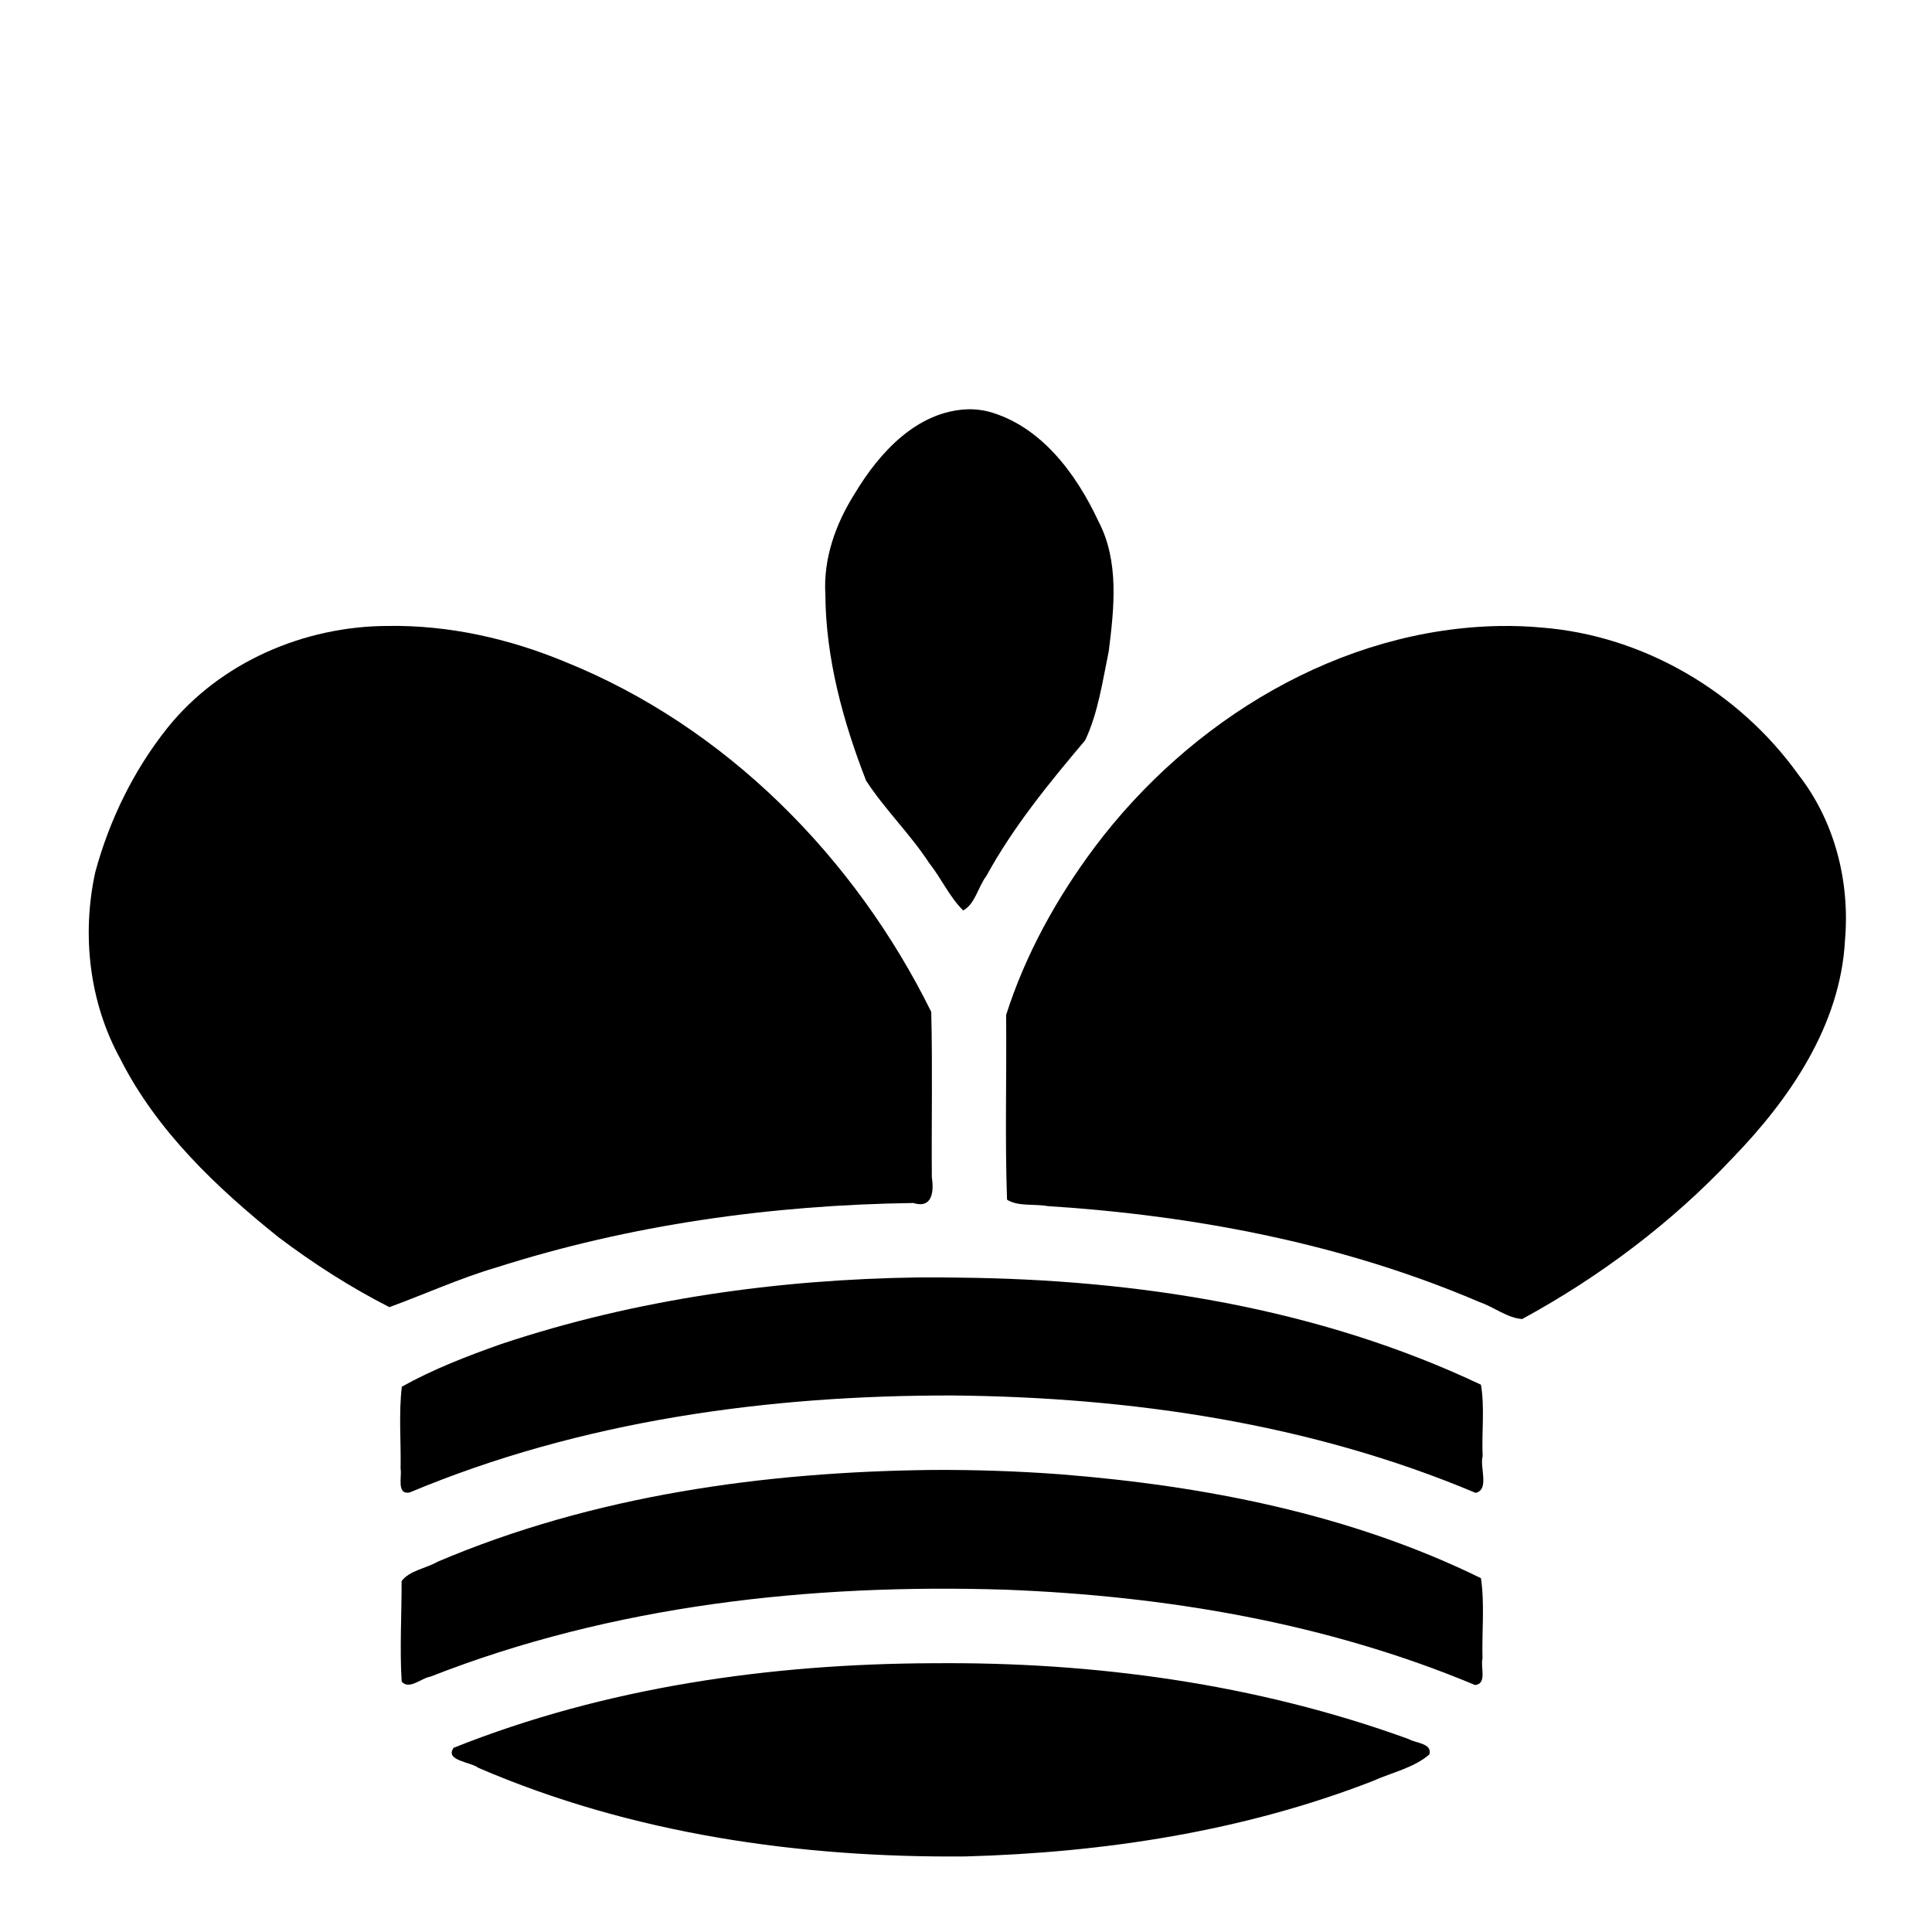 <?xml version="1.0" encoding="UTF-8" standalone="no"?>
<svg
   xmlns:dc="http://purl.org/dc/elements/1.1/"
   xmlns:cc="http://creativecommons.org/ns#"
   xmlns:rdf="http://www.w3.org/1999/02/22-rdf-syntax-ns#"
   xmlns:svg="http://www.w3.org/2000/svg"
   xmlns="http://www.w3.org/2000/svg"
   xmlns:sodipodi="http://sodipodi.sourceforge.net/DTD/sodipodi-0.dtd"
   xmlns:inkscape="http://www.inkscape.org/namespaces/inkscape"
   width="20mm"
   height="20mm"
   viewBox="0 0 20 20"
   version="1.1"
   id="svg2601"
   inkscape:version="1.0.2 (e86c870879, 2021-01-15, custom)"
   sodipodi:docname="king_accent_inverse.svg"
   inkscape:export-filename="F:\OneDrive\Documents\OpenSCAD\king.png"
   inkscape:export-xdpi="127"
   inkscape:export-ydpi="127">
  <defs
     id="defs2595" />
  <sodipodi:namedview
     id="base"
     pagecolor="#ffffff"
     bordercolor="#666666"
     borderopacity="1.0"
     inkscape:pageopacity="1"
     inkscape:pageshadow="2"
     inkscape:zoom="11.2"
     inkscape:cx="45.529895"
     inkscape:cy="38.356932"
     inkscape:document-units="mm"
     inkscape:current-layer="layer1"
     inkscape:document-rotation="0"
     showgrid="false"
     inkscape:snap-page="true"
     inkscape:snap-object-midpoints="true"
     inkscape:snap-others="true"
     inkscape:object-nodes="false"
     inkscape:snap-nodes="false"
     inkscape:snap-global="false"
     inkscape:snap-grids="false"
     inkscape:snap-to-guides="false"
     inkscape:snap-bbox="true"
     inkscape:snap-bbox-midpoints="true"
     inkscape:window-width="1920"
     inkscape:window-height="1009"
     inkscape:window-x="-8"
     inkscape:window-y="-8"
     inkscape:window-maximized="1" />
  <g
     inkscape:label="Calque 1"
     inkscape:groupmode="layer"
     id="layer1">
    <path
       style="opacity:1;fill:#000000;fill-opacity:1;stroke-width:0.089"
       d="m 15.154,24.452 c -3.269,0.006 -6.556,1.415 -8.619,3.989 -1.314,1.649 -2.264,3.596 -2.813,5.628 -0.535,2.445 -0.237,5.082 0.974,7.288 1.417,2.811 3.758,5.029 6.184,6.974 1.361,1.028 2.822,1.964 4.33,2.731 1.372,-0.498 2.735,-1.125 4.153,-1.541 5.266,-1.685 10.793,-2.45 16.31,-2.527 0.748,0.231 0.815,-0.441 0.728,-1.004 -0.016,-2.153 0.031,-4.314 -0.023,-6.462 C 33.4,33.496 28.357,28.385 22.072,25.853 19.884,24.946 17.529,24.414 15.154,24.452 Z"
       id="path4810"
       transform="scale(0.265)" />
    <path
       style="opacity:1;fill:#000000;fill-opacity:1;stroke-width:0.089"
       d="m 37.809,15.988 c -1.983,0.069 -3.457,1.69 -4.41,3.279 -0.748,1.179 -1.242,2.544 -1.157,3.957 0.017,2.5 0.69,4.958 1.591,7.272 0.737,1.132 1.72,2.079 2.461,3.213 0.474,0.594 0.797,1.332 1.332,1.857 0.466,-0.248 0.582,-0.923 0.905,-1.346 1.055,-1.926 2.45,-3.632 3.861,-5.302 0.512,-1.091 0.679,-2.316 0.922,-3.489 0.209,-1.678 0.413,-3.509 -0.405,-5.066 -0.866,-1.856 -2.258,-3.751 -4.338,-4.297 -0.25,-0.057 -0.507,-0.083 -0.763,-0.079 z"
       id="path4812"
       transform="scale(0.265)" />
    <path
       style="opacity:1;fill:#000000;fill-opacity:1;stroke-width:0.089"
       d="m 58.648,24.453 c -6.293,0.086 -12.155,3.681 -15.876,8.628 -1.487,1.988 -2.719,4.208 -3.469,6.569 0.024,2.402 -0.049,4.825 0.036,7.215 0.428,0.275 1.071,0.155 1.585,0.25 5.767,0.368 11.562,1.472 16.888,3.756 0.554,0.189 1.065,0.614 1.65,0.656 3.032,-1.651 5.834,-3.754 8.203,-6.273 2.251,-2.321 4.235,-5.207 4.409,-8.537 0.195,-2.282 -0.401,-4.636 -1.82,-6.454 -2.318,-3.236 -6.048,-5.436 -10.031,-5.748 -0.523,-0.049 -1.049,-0.067 -1.575,-0.061 z"
       id="path4814"
       transform="scale(0.265)" />
    <path
       style="opacity:1;fill:#000000;fill-opacity:1;stroke-width:0.089"
       d="m 35.908,49.901 c -5.521,0.074 -11.069,0.849 -16.318,2.599 -1.33,0.468 -2.667,0.986 -3.892,1.669 -0.127,1.032 -0.029,2.142 -0.049,3.206 0.057,0.309 -0.168,1.027 0.354,0.927 6.688,-2.803 14.01,-3.803 21.214,-3.789 6.963,0.066 13.978,1.089 20.427,3.805 0.552,-0.126 0.153,-0.997 0.274,-1.436 -0.043,-0.926 0.087,-1.888 -0.066,-2.79 -6.349,-3.007 -13.435,-4.117 -20.415,-4.183 -0.509,-0.008 -1.019,-0.01 -1.528,-0.007 z"
       id="path4816"
       transform="scale(0.265)" />
    <path
       style="opacity:1;fill:#000000;fill-opacity:1;stroke-width:0.089"
       d="m 36.437,57.422 c -6.578,0.071 -13.254,0.996 -19.342,3.585 -0.455,0.263 -1.097,0.341 -1.407,0.757 0.005,1.308 -0.078,2.621 0.003,3.925 0.294,0.341 0.763,-0.137 1.118,-0.191 7.114,-2.792 14.865,-3.64 22.477,-3.398 6.262,0.243 12.532,1.294 18.339,3.725 0.478,-0.051 0.2,-0.712 0.287,-1.037 -0.028,-1.042 0.09,-2.12 -0.06,-3.138 C 52.749,59.146 47.069,58.041 41.436,57.593 39.773,57.469 38.105,57.413 36.437,57.422 Z"
       id="path4818"
       transform="scale(0.265)" />
    <path
       style="opacity:1;fill:#000000;fill-opacity:1;stroke-width:0.089"
       d="m 36.435,64.972 c -6.358,0.025 -12.785,0.937 -18.714,3.304 -0.359,0.502 0.667,0.551 0.963,0.781 5.977,2.58 12.552,3.521 19.028,3.463 5.413,-0.149 10.86,-0.979 15.925,-2.95 0.729,-0.331 1.586,-0.503 2.199,-1.034 0.129,-0.44 -0.548,-0.442 -0.81,-0.602 -5.94,-2.159 -12.287,-3.022 -18.59,-2.961 z"
       id="path4820"
       transform="scale(0.265)" />
  </g>
</svg>
